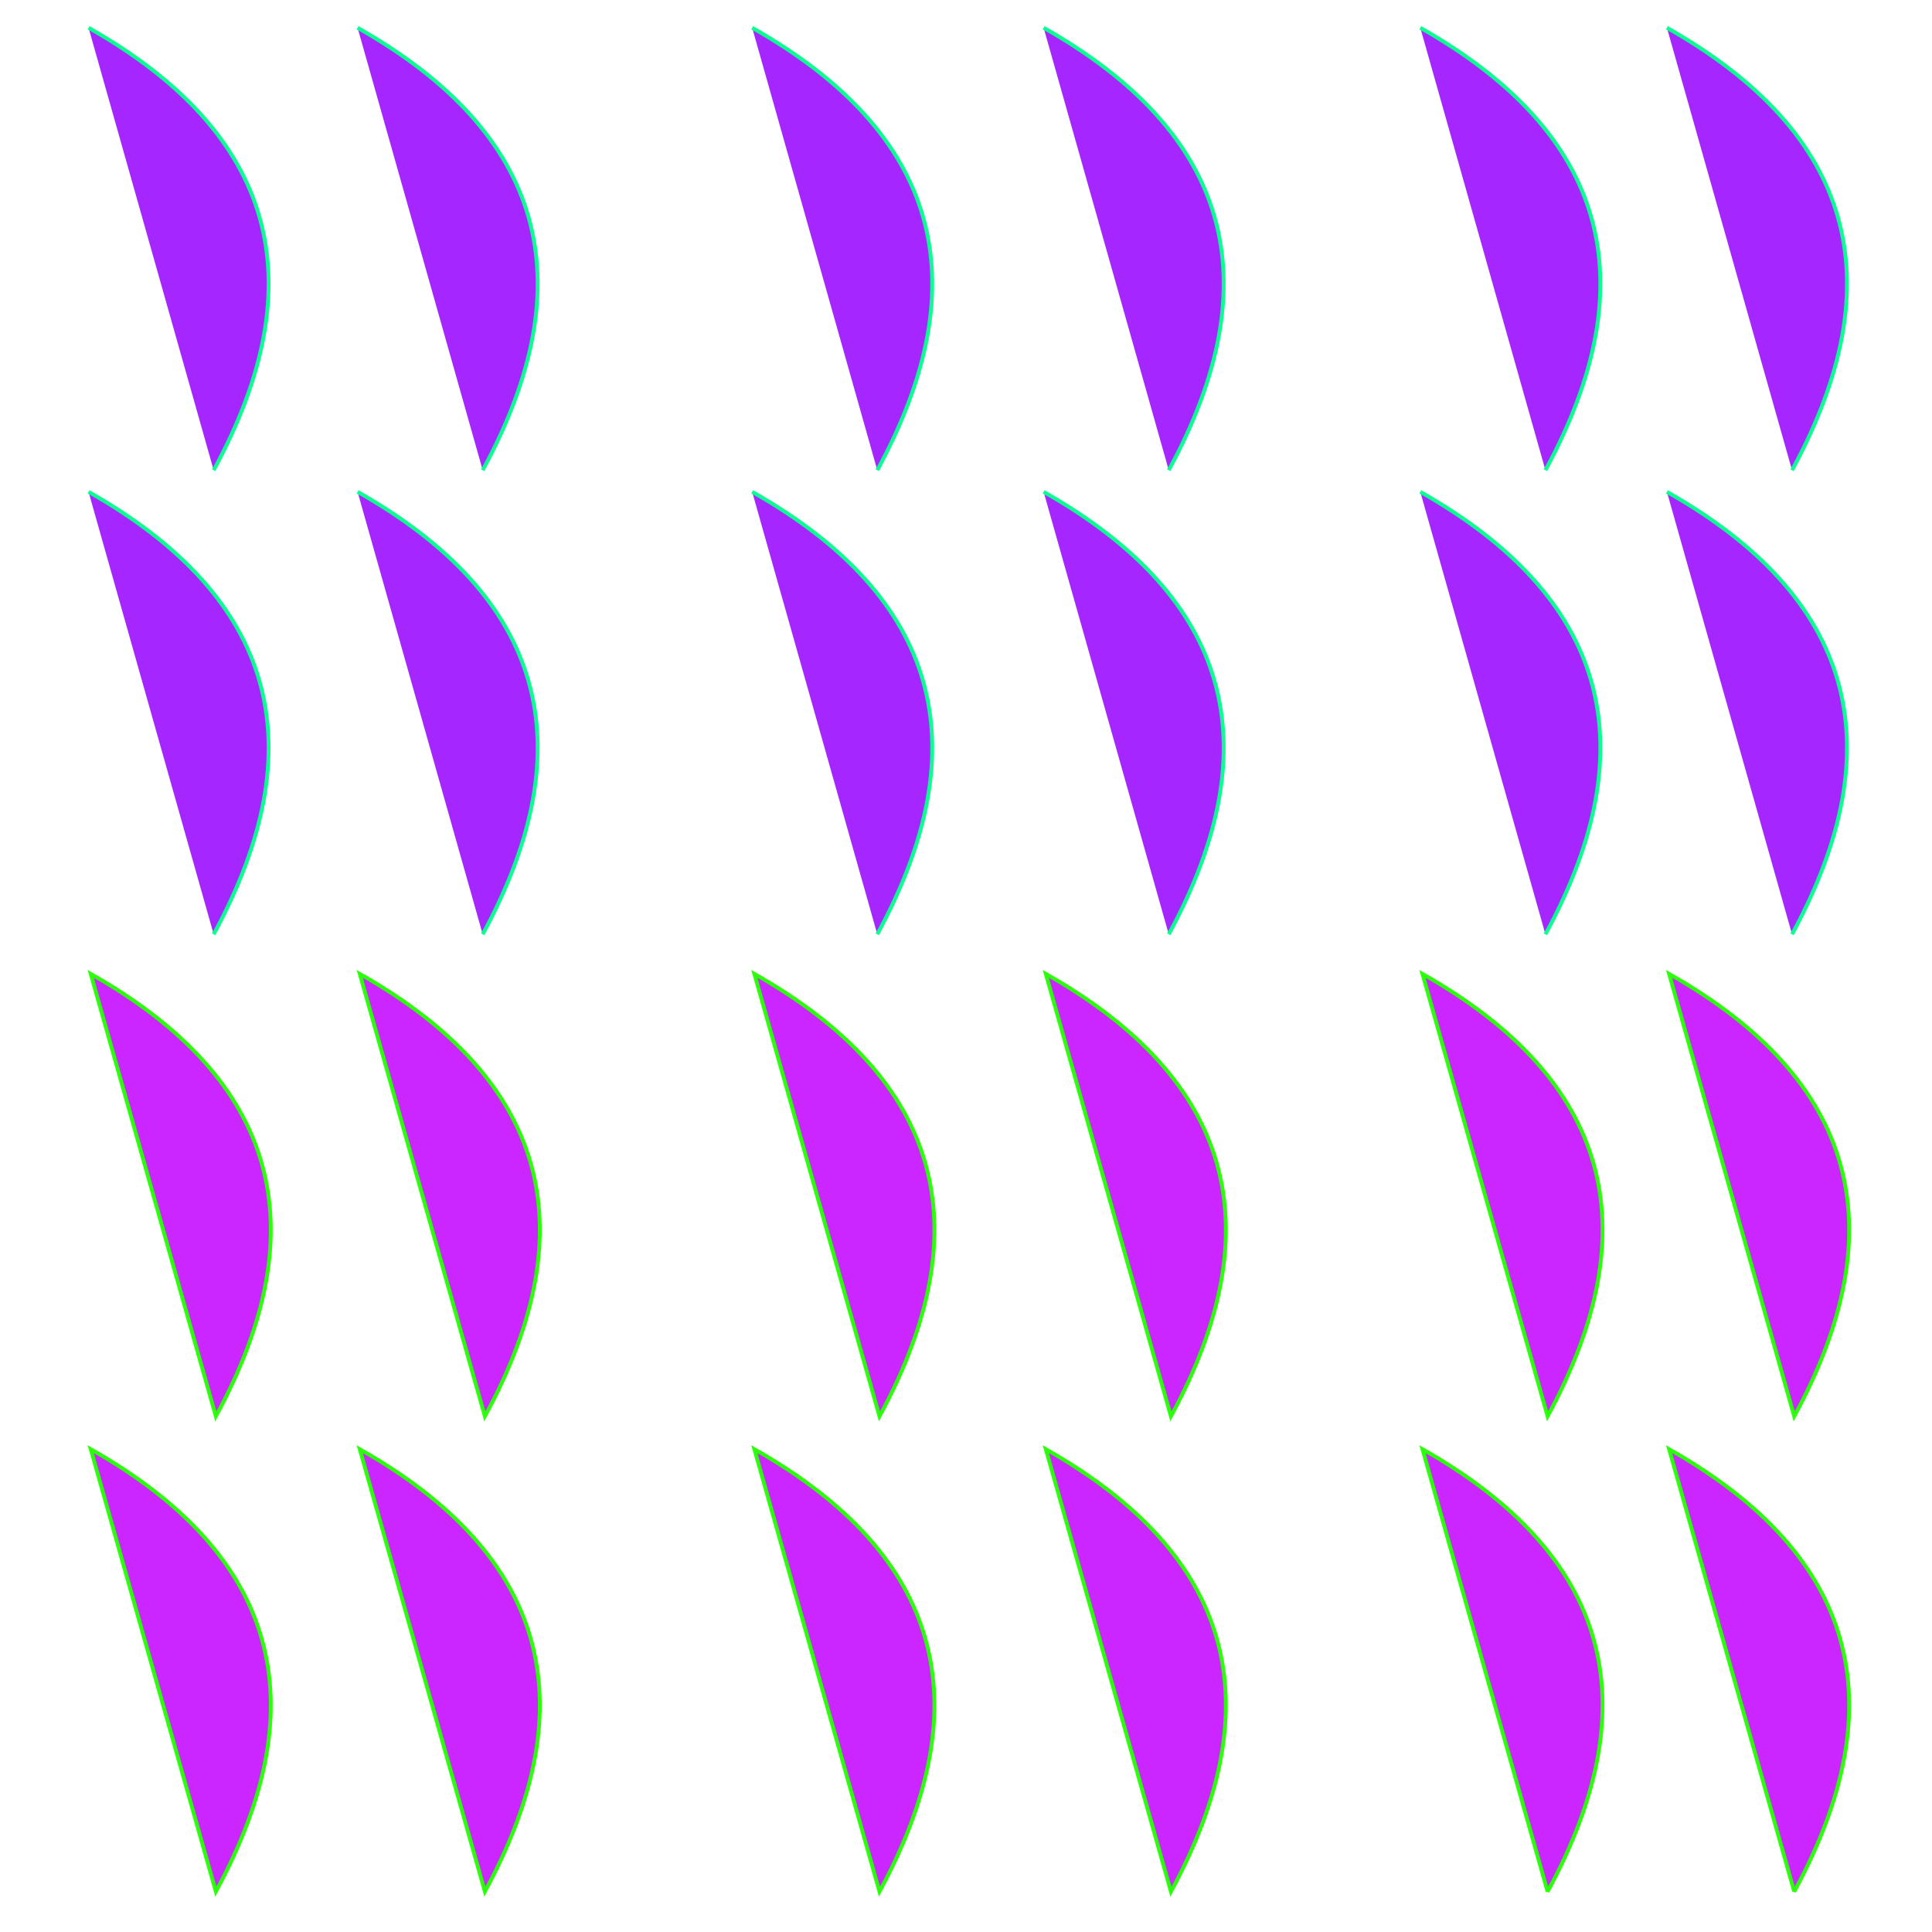 <?xml version="1.0" encoding="UTF-8" standalone="no"?>
<svg
   width="100mm"
   height="100mm"
   viewBox="0 0 100 100"
   version="1.1"
   id="svg8"
   sodipodi:docname="beziers3.svg"
   inkscape:version="1.3.2 (091e20e, 2023-11-25, custom)"
   xmlns:inkscape="http://www.inkscape.org/namespaces/inkscape"
   xmlns:sodipodi="http://sodipodi.sourceforge.net/DTD/sodipodi-0.dtd"
   xmlns="http://www.w3.org/2000/svg"
   xmlns:svg="http://www.w3.org/2000/svg"
   xmlns:rdf="http://www.w3.org/1999/02/22-rdf-syntax-ns#"
   xmlns:cc="http://creativecommons.org/ns#"
   xmlns:dc="http://purl.org/dc/elements/1.1/">
  <defs
     id="defs2" />
  <sodipodi:namedview
     id="base"
     pagecolor="#ffffff"
     bordercolor="#666666"
     borderopacity="1.0"
     inkscape:pageopacity="0.0"
     inkscape:pageshadow="2"
     inkscape:zoom="2.2800001"
     inkscape:cx="224.3421"
     inkscape:cy="266.88595"
     inkscape:document-units="mm"
     inkscape:current-layer="layer1"
     inkscape:document-rotation="0"
     showgrid="false"
     inkscape:window-width="1920"
     inkscape:window-height="1027"
     inkscape:window-x="-8"
     inkscape:window-y="-8"
     inkscape:window-maximized="1"
     inkscape:snap-global="true"
     inkscape:snap-bbox="true"
     inkscape:bbox-nodes="true"
     inkscape:bbox-paths="true"
     inkscape:snap-page="true"
     inkscape:showpageshadow="2"
     inkscape:pagecheckerboard="0"
     inkscape:deskcolor="#d1d1d1"
     showguides="true" />
  <g
     inkscape:label="Layer 1"
     inkscape:groupmode="layer"
     id="layer1"
     style="display:inline">
    <path
       style="fill:#cb26ff;fill-opacity:1;fill-rule:evenodd;stroke:#29ff09;stroke-width:0.2;stroke-opacity:0.978"
       d="M 92.868,97.91 86.392,75.01 c 9.646,5.457 11.805,13.091 6.476,22.901 z"
       id="path20"
       sodipodi:nodetypes="ccc" />
    <path
       style="fill:#cb26ff;fill-opacity:1;stroke:#29ff09;stroke-width:0.2;stroke-opacity:0.978"
       d="M 80.103,97.91 73.627,75.01 c 9.646,5.457 11.805,13.091 6.476,22.901 z"
       id="path21"
       sodipodi:nodetypes="ccc" />
    <path
       style="fill:#cb26ff;fill-opacity:1;fill-rule:evenodd;stroke:#29ff09;stroke-width:0.2;stroke-opacity:0.978"
       d="m 54.131,75.01 6.476,22.901 q 7.993,-14.714 -6.476,-22.901 z"
       id="path22"
       sodipodi:nodetypes="cc" />
    <path
       style="fill:#cb26ff;fill-opacity:1;stroke:#29ff09;stroke-width:0.2;stroke-opacity:0.978"
       d="m 39.045,75.01 6.476,22.901 q 7.993,-14.714 -6.476,-22.901 z"
       id="path19"
       sodipodi:nodetypes="cc" />
    <path
       style="fill:#cb26ff;fill-opacity:1;fill-rule:evenodd;stroke:#29ff09;stroke-width:0.2;stroke-opacity:0.978"
       d="m 18.621,75.01 6.476,22.901 q 7.993,-14.714 -6.476,-22.901 z"
       id="path23"
       sodipodi:nodetypes="cc" />
    <path
       style="fill:#cb26ff;fill-opacity:1;stroke:#29ff09;stroke-width:0.2;stroke-opacity:0.978"
       d="M 4.696,75.01 11.172,97.91 Q 19.165,83.196 4.696,75.01 Z"
       id="path18"
       sodipodi:nodetypes="cc" />
    <path
       style="fill:#cb26ff;fill-opacity:1;fill-rule:evenodd;stroke:#29ff09;stroke-width:0.2;stroke-opacity:0.978"
       d="M 92.868,73.309 C 98.196,63.499 96.038,55.865 86.392,50.408 Z"
       id="path5"
       sodipodi:nodetypes="ccc" />
    <path
       style="fill:#cb26ff;fill-opacity:1;stroke:#29ff09;stroke-width:0.2;stroke-opacity:0.978"
       d="m 80.103,73.309 c 5.329,-9.81 3.17,-17.443 -6.476,-22.901 z"
       id="path14"
       sodipodi:nodetypes="ccc" />
    <path
       style="fill:#cb26ff;fill-opacity:1;fill-rule:evenodd;stroke:#29ff09;stroke-width:0.2;stroke-opacity:0.978"
       d="m 54.131,50.408 q 14.469,8.186 6.476,22.901 z"
       id="path15"
       sodipodi:nodetypes="cc" />
    <path
       style="fill:#cb26ff;fill-opacity:1;stroke:#29ff09;stroke-width:0.2;stroke-opacity:0.978"
       d="m 39.045,50.408 q 14.469,8.186 6.476,22.901 z"
       id="path4"
       sodipodi:nodetypes="cc" />
    <path
       style="fill:#cb26ff;fill-opacity:1;fill-rule:evenodd;stroke:#29ff09;stroke-width:0.2;stroke-opacity:0.978"
       d="m 18.621,50.408 q 14.469,8.186 6.476,22.901 z"
       id="path16"
       sodipodi:nodetypes="cc" />
    <path
       style="fill:#cb26ff;fill-opacity:1;stroke:#29ff09;stroke-width:0.2;stroke-opacity:0.978"
       d="M 4.696,50.408 Q 19.165,58.594 11.172,73.309 Z"
       id="path3"
       sodipodi:nodetypes="cc" />
    <path
       style="fill:#a626ff;fill-opacity:1;fill-rule:evenodd;stroke:#09ff90;stroke-width:0.2;stroke-opacity:0.978"
       d="m 92.755,48.359 c 5.329,-9.81 3.17,-17.443 -6.476,-22.901"
       id="path17"
       sodipodi:nodetypes="cc" />
    <path
       style="fill:#a626ff;fill-opacity:1;stroke:#09ff90;stroke-width:0.2;stroke-opacity:0.978"
       d="m 73.514,25.458 c 9.646,5.457 11.805,13.091 6.476,22.901"
       id="path11"
       sodipodi:nodetypes="cc" />
    <path
       style="fill:#a626ff;fill-opacity:1;fill-rule:evenodd;stroke:#09ff90;stroke-width:0.2;stroke-opacity:0.978"
       d="m 54.018,25.458 q 14.469,8.186 6.476,22.901"
       id="path13"
       sodipodi:nodetypes="cc" />
    <path
       style="fill:#a626ff;fill-opacity:1;stroke:#09ff90;stroke-width:0.2;stroke-opacity:0.978"
       d="m 38.932,25.458 q 14.469,8.186 6.476,22.901"
       id="path10"
       sodipodi:nodetypes="cc" />
    <path
       style="fill:#a626ff;fill-opacity:1;fill-rule:evenodd;stroke:#09ff90;stroke-width:0.2;stroke-opacity:0.978"
       d="m 18.508,25.458 q 14.469,8.186 6.476,22.901"
       id="path12"
       sodipodi:nodetypes="cc" />
    <path
       style="fill:#a626ff;fill-opacity:1;stroke:#09ff90;stroke-width:0.2;stroke-opacity:0.978"
       d="M 4.583,25.458 Q 19.052,33.644 11.059,48.359"
       id="path9"
       sodipodi:nodetypes="cc" />
    <path
       style="fill:#a626ff;fill-opacity:1;fill-rule:evenodd;stroke:#09ff90;stroke-width:0.2;stroke-opacity:0.978"
       d="m 86.279,1.437 c 9.646,5.457 11.805,13.091 6.476,22.901"
       id="path8"
       sodipodi:nodetypes="cc" />
    <path
       style="fill:#a626ff;fill-opacity:1;stroke:#09ff90;stroke-width:0.2;stroke-opacity:0.978"
       d="M 79.99,24.337 C 85.318,14.528 83.159,6.894 73.514,1.437"
       id="path2"
       sodipodi:nodetypes="cc" />
    <path
       style="fill:#a626ff;fill-opacity:1;fill-rule:evenodd;stroke:#09ff90;stroke-width:0.2;stroke-opacity:0.978"
       d="M 60.494,24.337 Q 68.487,9.623 54.018,1.437"
       id="path7"
       sodipodi:nodetypes="cc" />
    <path
       style="fill:#a626ff;fill-opacity:1;stroke:#09ff90;stroke-width:0.2;stroke-opacity:0.978"
       d="M 45.408,24.337 Q 53.401,9.623 38.932,1.437"
       id="path1"
       sodipodi:nodetypes="cc" />
    <path
       style="fill:#a626ff;fill-opacity:1;fill-rule:evenodd;stroke:#09ff90;stroke-width:0.2;stroke-opacity:0.978"
       d="M 24.984,24.337 Q 32.977,9.623 18.508,1.437"
       id="path6"
       sodipodi:nodetypes="cc" />
    <path
       style="fill:#a626ff;fill-opacity:1;stroke:#09ff90;stroke-width:0.2;stroke-opacity:0.978"
       d="M 11.059,24.337 Q 19.052,9.623 4.583,1.437"
       id="quad curved"
       sodipodi:nodetypes="cc" />
  </g>
</svg>
